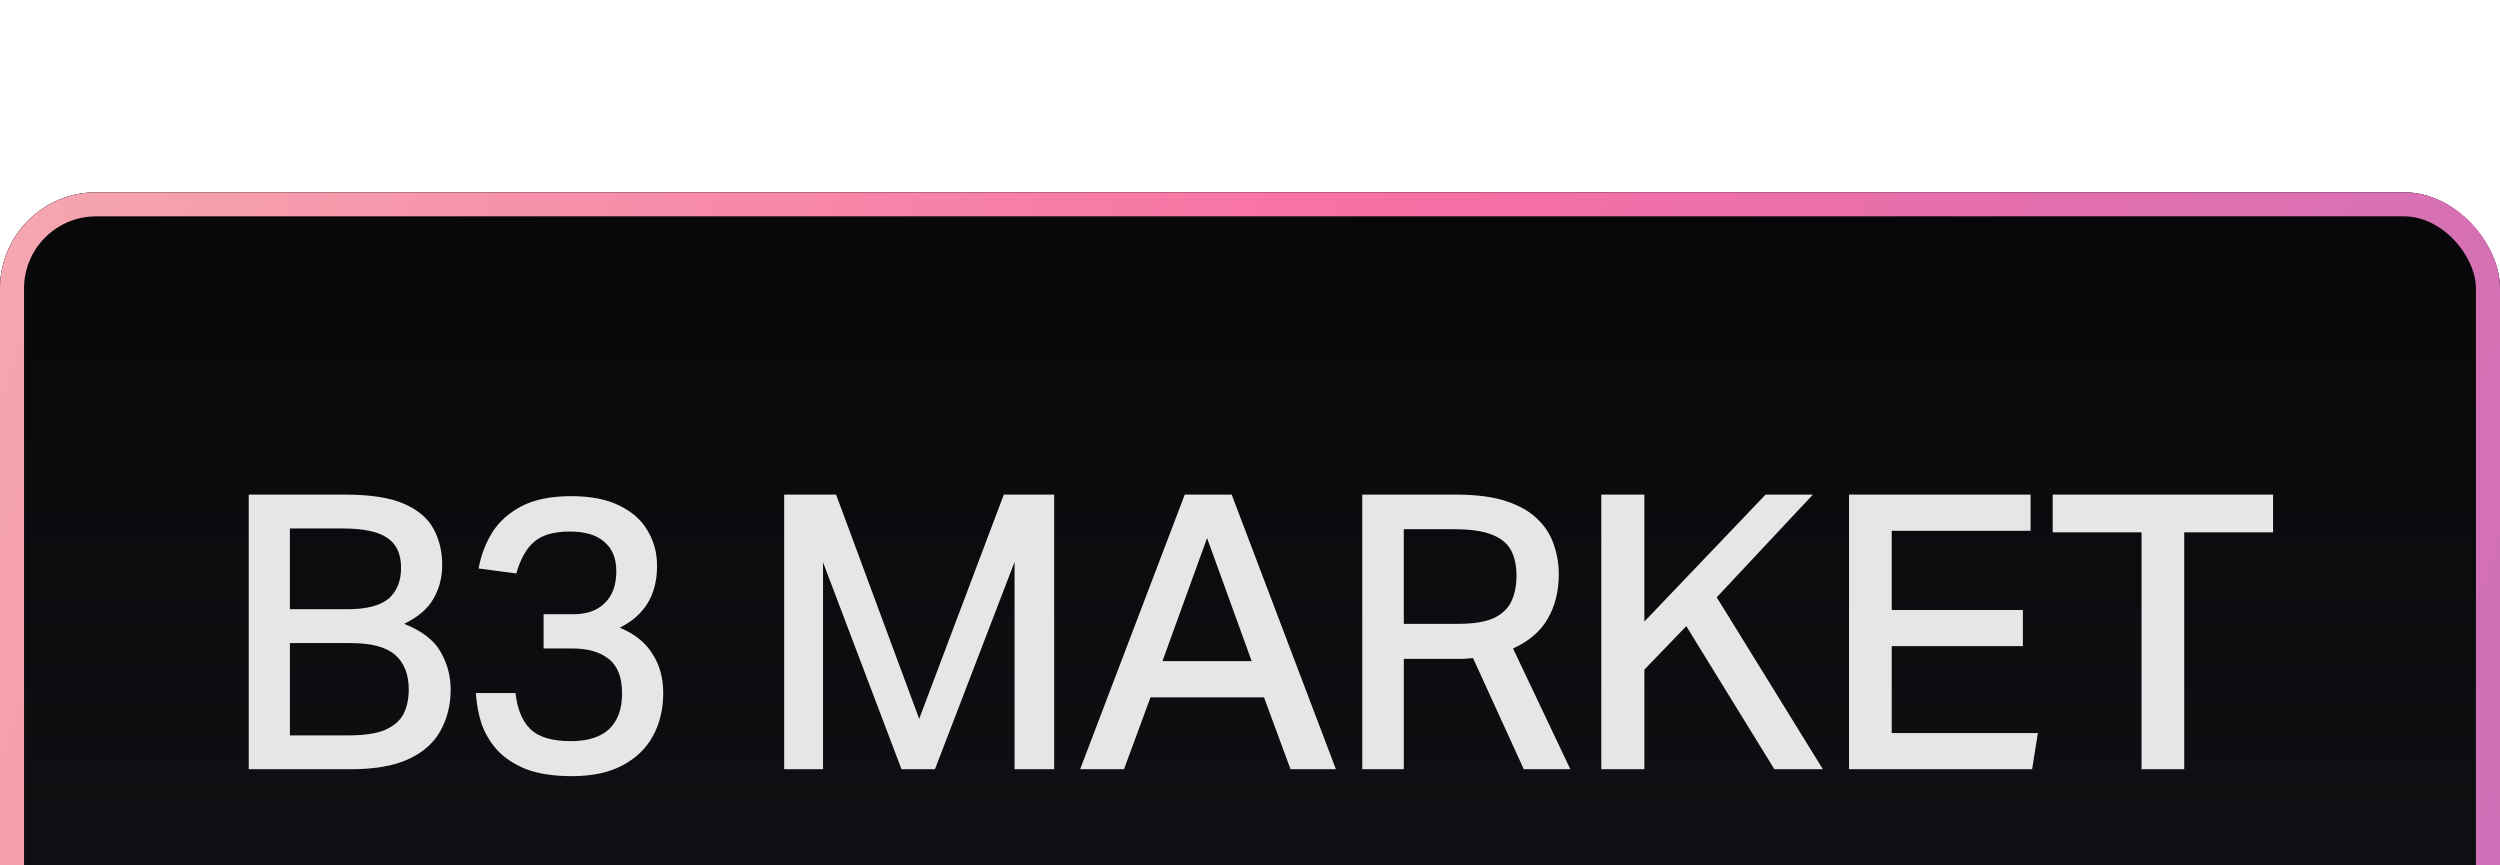 <svg width="52" height="18" viewBox="0 0 52 18" fill="none" xmlns="http://www.w3.org/2000/svg">
<g filter="url(#filter0_i_792_1028)">
<rect width="52" height="18" rx="2" fill="url(#paint0_linear_792_1028)"/>
<rect width="52" height="18" rx="2" fill="black" fill-opacity="0.69"/>
<rect x="0.25" y="0.25" width="51.5" height="17.5" rx="1.75" stroke="url(#paint1_linear_792_1028)" stroke-width="0.5"/>
<path d="M5.174 6.288H7.182C7.71 6.288 8.118 6.352 8.406 6.48C8.699 6.608 8.904 6.784 9.022 7.008C9.139 7.227 9.198 7.475 9.198 7.752C9.198 8.013 9.136 8.248 9.014 8.456C8.896 8.664 8.694 8.837 8.406 8.976C8.774 9.12 9.027 9.315 9.166 9.56C9.304 9.8 9.374 10.061 9.374 10.344C9.374 10.659 9.304 10.941 9.166 11.192C9.032 11.443 8.814 11.64 8.51 11.784C8.206 11.928 7.8 12 7.294 12H5.174V6.288ZM8.502 10.344C8.502 10.029 8.408 9.789 8.222 9.624C8.035 9.459 7.726 9.376 7.294 9.376H6.03V11.296H7.246C7.571 11.296 7.824 11.259 8.006 11.184C8.187 11.104 8.315 10.995 8.39 10.856C8.464 10.712 8.502 10.541 8.502 10.344ZM8.342 7.808C8.342 7.525 8.248 7.32 8.062 7.192C7.875 7.059 7.56 6.992 7.118 6.992H6.03V8.672H7.222C7.616 8.672 7.902 8.6 8.078 8.456C8.254 8.307 8.342 8.091 8.342 7.808ZM12.939 10.424C12.939 10.088 12.846 9.848 12.659 9.704C12.478 9.56 12.224 9.488 11.899 9.488H11.307V8.776H11.923C12.206 8.776 12.424 8.699 12.579 8.544C12.739 8.389 12.819 8.168 12.819 7.88C12.819 7.613 12.736 7.411 12.571 7.272C12.411 7.128 12.171 7.056 11.851 7.056C11.52 7.056 11.272 7.128 11.107 7.272C10.947 7.411 10.824 7.629 10.739 7.928L9.955 7.824C10.003 7.557 10.096 7.309 10.235 7.08C10.379 6.851 10.584 6.667 10.851 6.528C11.118 6.389 11.462 6.32 11.883 6.32C12.283 6.32 12.614 6.384 12.875 6.512C13.142 6.64 13.339 6.813 13.467 7.032C13.6 7.251 13.667 7.496 13.667 7.768C13.667 8.077 13.6 8.339 13.467 8.552C13.339 8.76 13.147 8.928 12.891 9.056C13.2 9.184 13.427 9.365 13.571 9.6C13.72 9.829 13.795 10.101 13.795 10.416C13.795 10.752 13.723 11.051 13.579 11.312C13.44 11.568 13.23 11.771 12.947 11.92C12.67 12.069 12.318 12.144 11.891 12.144C11.518 12.144 11.203 12.096 10.947 12C10.696 11.899 10.494 11.765 10.339 11.6C10.19 11.429 10.08 11.243 10.011 11.04C9.947 10.832 9.91 10.624 9.899 10.416H10.723C10.76 10.752 10.864 11.003 11.035 11.168C11.206 11.333 11.486 11.416 11.875 11.416C12.222 11.416 12.486 11.333 12.667 11.168C12.848 10.997 12.939 10.749 12.939 10.424ZM16.311 6.288H17.391L19.119 10.952L20.879 6.288H21.927V12H21.103V7.688L19.447 12H18.751L17.119 7.696V12H16.311V6.288ZM26.291 10.504H23.931L23.379 12H22.467L24.643 6.288H25.619L27.787 12H26.843L26.291 10.504ZM25.107 7.192L24.179 9.752H26.035L25.107 7.192ZM28.335 6.288H30.287C30.708 6.288 31.055 6.333 31.327 6.424C31.604 6.515 31.823 6.64 31.983 6.8C32.143 6.955 32.255 7.131 32.319 7.328C32.388 7.525 32.423 7.728 32.423 7.936C32.423 8.299 32.345 8.611 32.191 8.872C32.041 9.133 31.801 9.339 31.471 9.488L32.663 12H31.695L30.639 9.688C30.575 9.693 30.508 9.699 30.439 9.704C30.375 9.704 30.313 9.704 30.255 9.704H29.199V12H28.335V6.288ZM31.543 7.968C31.543 7.765 31.505 7.592 31.431 7.448C31.356 7.304 31.223 7.195 31.031 7.12C30.844 7.045 30.583 7.008 30.247 7.008H29.199V8.976H30.335C30.649 8.976 30.895 8.936 31.071 8.856C31.247 8.771 31.369 8.653 31.439 8.504C31.508 8.355 31.543 8.176 31.543 7.968ZM33.307 6.288H34.203V8.928L36.724 6.288H37.708L35.708 8.424L37.916 12H36.907L35.075 9.024L34.203 9.928V12H33.307V6.288ZM38.46 6.288H42.236V7.04H39.348V8.688H42.076V9.44H39.348V11.248H42.388L42.268 12H38.46V6.288ZM44.544 7.072H42.696V6.288H47.28V7.072H45.432V12H44.544V7.072Z" fill="#E6E6E6"/>
</g>
<defs>
<filter id="filter0_i_792_1028" x="0" y="0" width="52" height="22" filterUnits="userSpaceOnUse" color-interpolation-filters="sRGB">
<feFlood flood-opacity="0" result="BackgroundImageFix"/>
<feBlend mode="normal" in="SourceGraphic" in2="BackgroundImageFix" result="shape"/>
<feColorMatrix in="SourceAlpha" type="matrix" values="0 0 0 0 0 0 0 0 0 0 0 0 0 0 0 0 0 0 127 0" result="hardAlpha"/>
<feOffset dy="4"/>
<feGaussianBlur stdDeviation="9.45"/>
<feComposite in2="hardAlpha" operator="arithmetic" k2="-1" k3="1"/>
<feColorMatrix type="matrix" values="0 0 0 0 1 0 0 0 0 1 0 0 0 0 1 0 0 0 0.06 0"/>
<feBlend mode="normal" in2="shape" result="effect1_innerShadow_792_1028"/>
</filter>
<linearGradient id="paint0_linear_792_1028" x1="26" y1="0" x2="26" y2="18" gradientUnits="userSpaceOnUse">
<stop stop-color="#181820"/>
<stop offset="1" stop-color="#3A3947"/>
</linearGradient>
<linearGradient id="paint1_linear_792_1028" x1="-4.73947e-07" y1="0.446" x2="52" y2="18" gradientUnits="userSpaceOnUse">
<stop stop-color="#F5A7AF"/>
<stop offset="0.5" stop-color="#F86FA4"/>
<stop offset="1" stop-color="#CD70B9"/>
</linearGradient>
</defs>
</svg>
